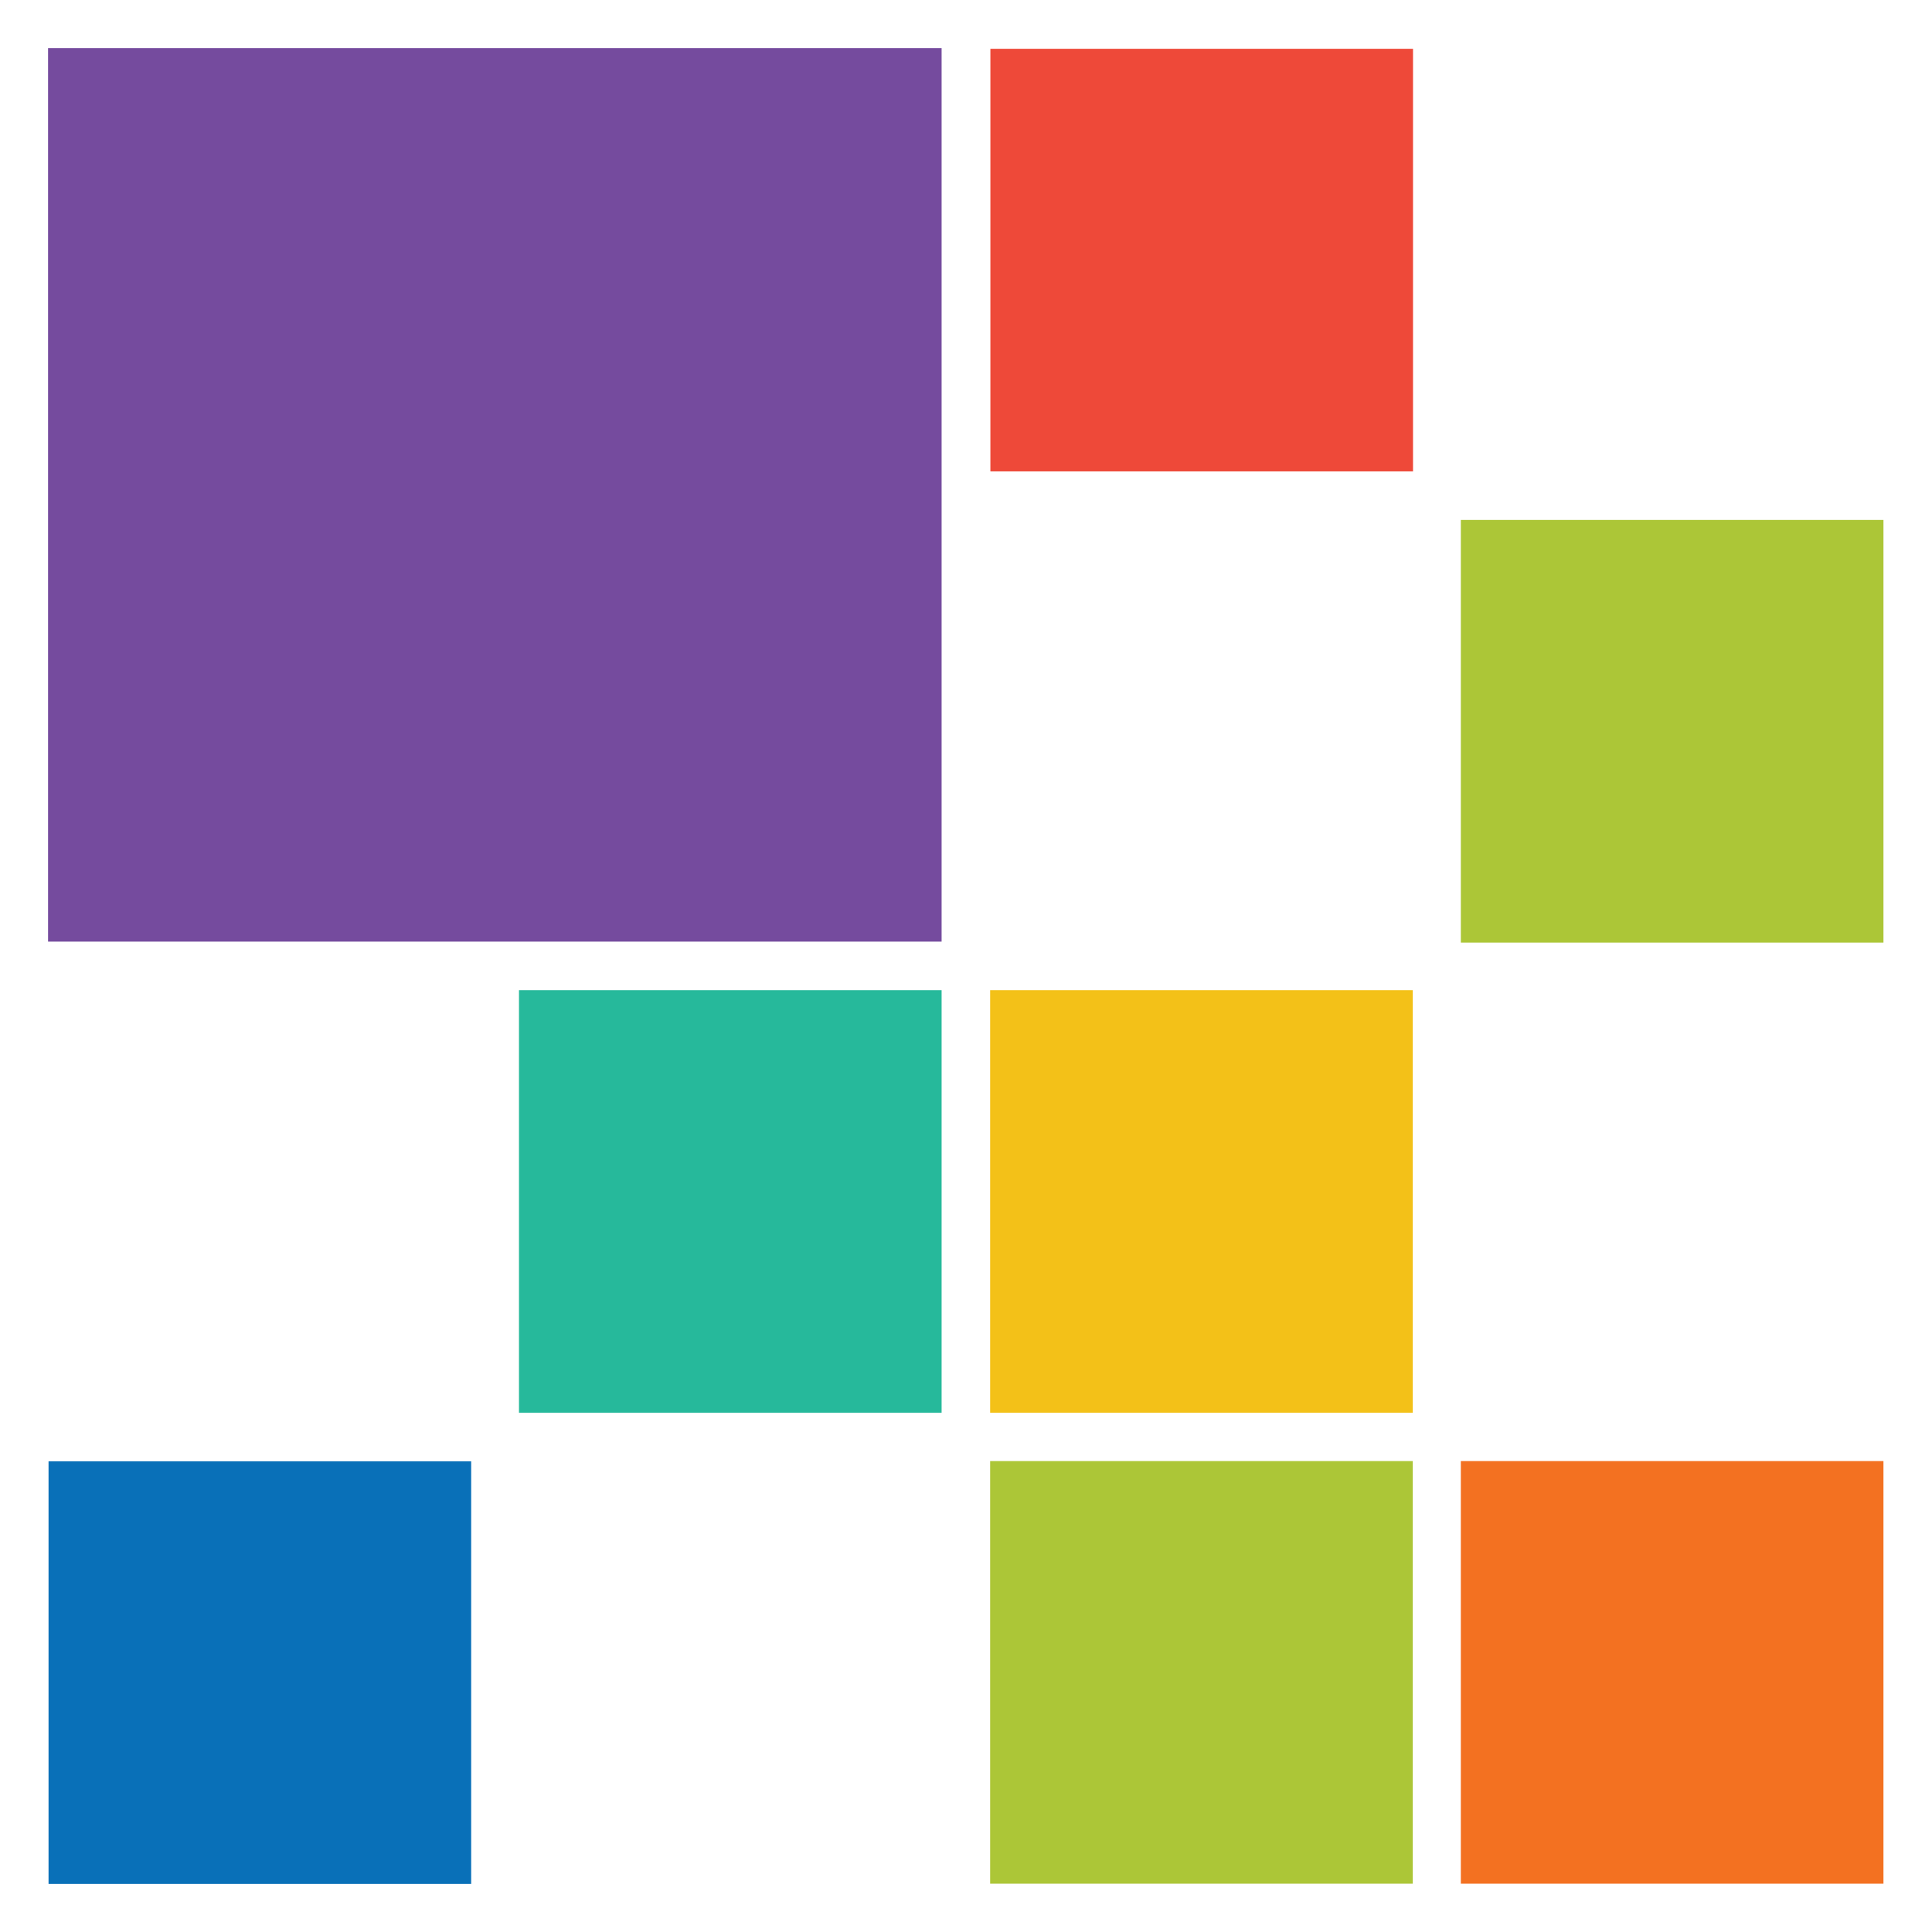 <?xml version="1.0" encoding="utf-8"?>
<!-- Generator: Adobe Illustrator 24.0.1, SVG Export Plug-In . SVG Version: 6.00 Build 0)  -->
<svg version="1.1" id="Layer_1" xmlns="http://www.w3.org/2000/svg" xmlns:xlink="http://www.w3.org/1999/xlink" x="0px" y="0px"
	 viewBox="0 0 800 800" style="enable-background:new 0 0 800 800;" xml:space="preserve">
<style type="text/css">
	.st0{fill:#754B9E;}
	.st1{fill:#ACC637;}
	.st2{fill:#EE4939;}
	.st3{fill:#F37121;}
	.st4{fill:#F3C118;}
	.st5{fill:#26B99B;}
	.st6{fill:#0970B8;}
</style>
<g>
	<rect x="19.9" y="19.9" class="st0" width="370" height="370"/>
	<rect x="604.9" y="215.3" class="st1" width="175" height="175"/>
	<rect x="410.1" y="20.2" class="st2" width="175" height="175"/>
	<rect x="604.9" y="605" class="st3" width="175" height="175"/>
	<rect x="410" y="410" class="st4" width="175" height="175"/>
	<rect x="410" y="605" class="st1" width="175" height="175"/>
	<rect x="214.9" y="410" class="st5" width="175" height="175"/>
	<rect x="20.1" y="605.1" class="st6" width="175" height="175"/>
</g>
</svg>
